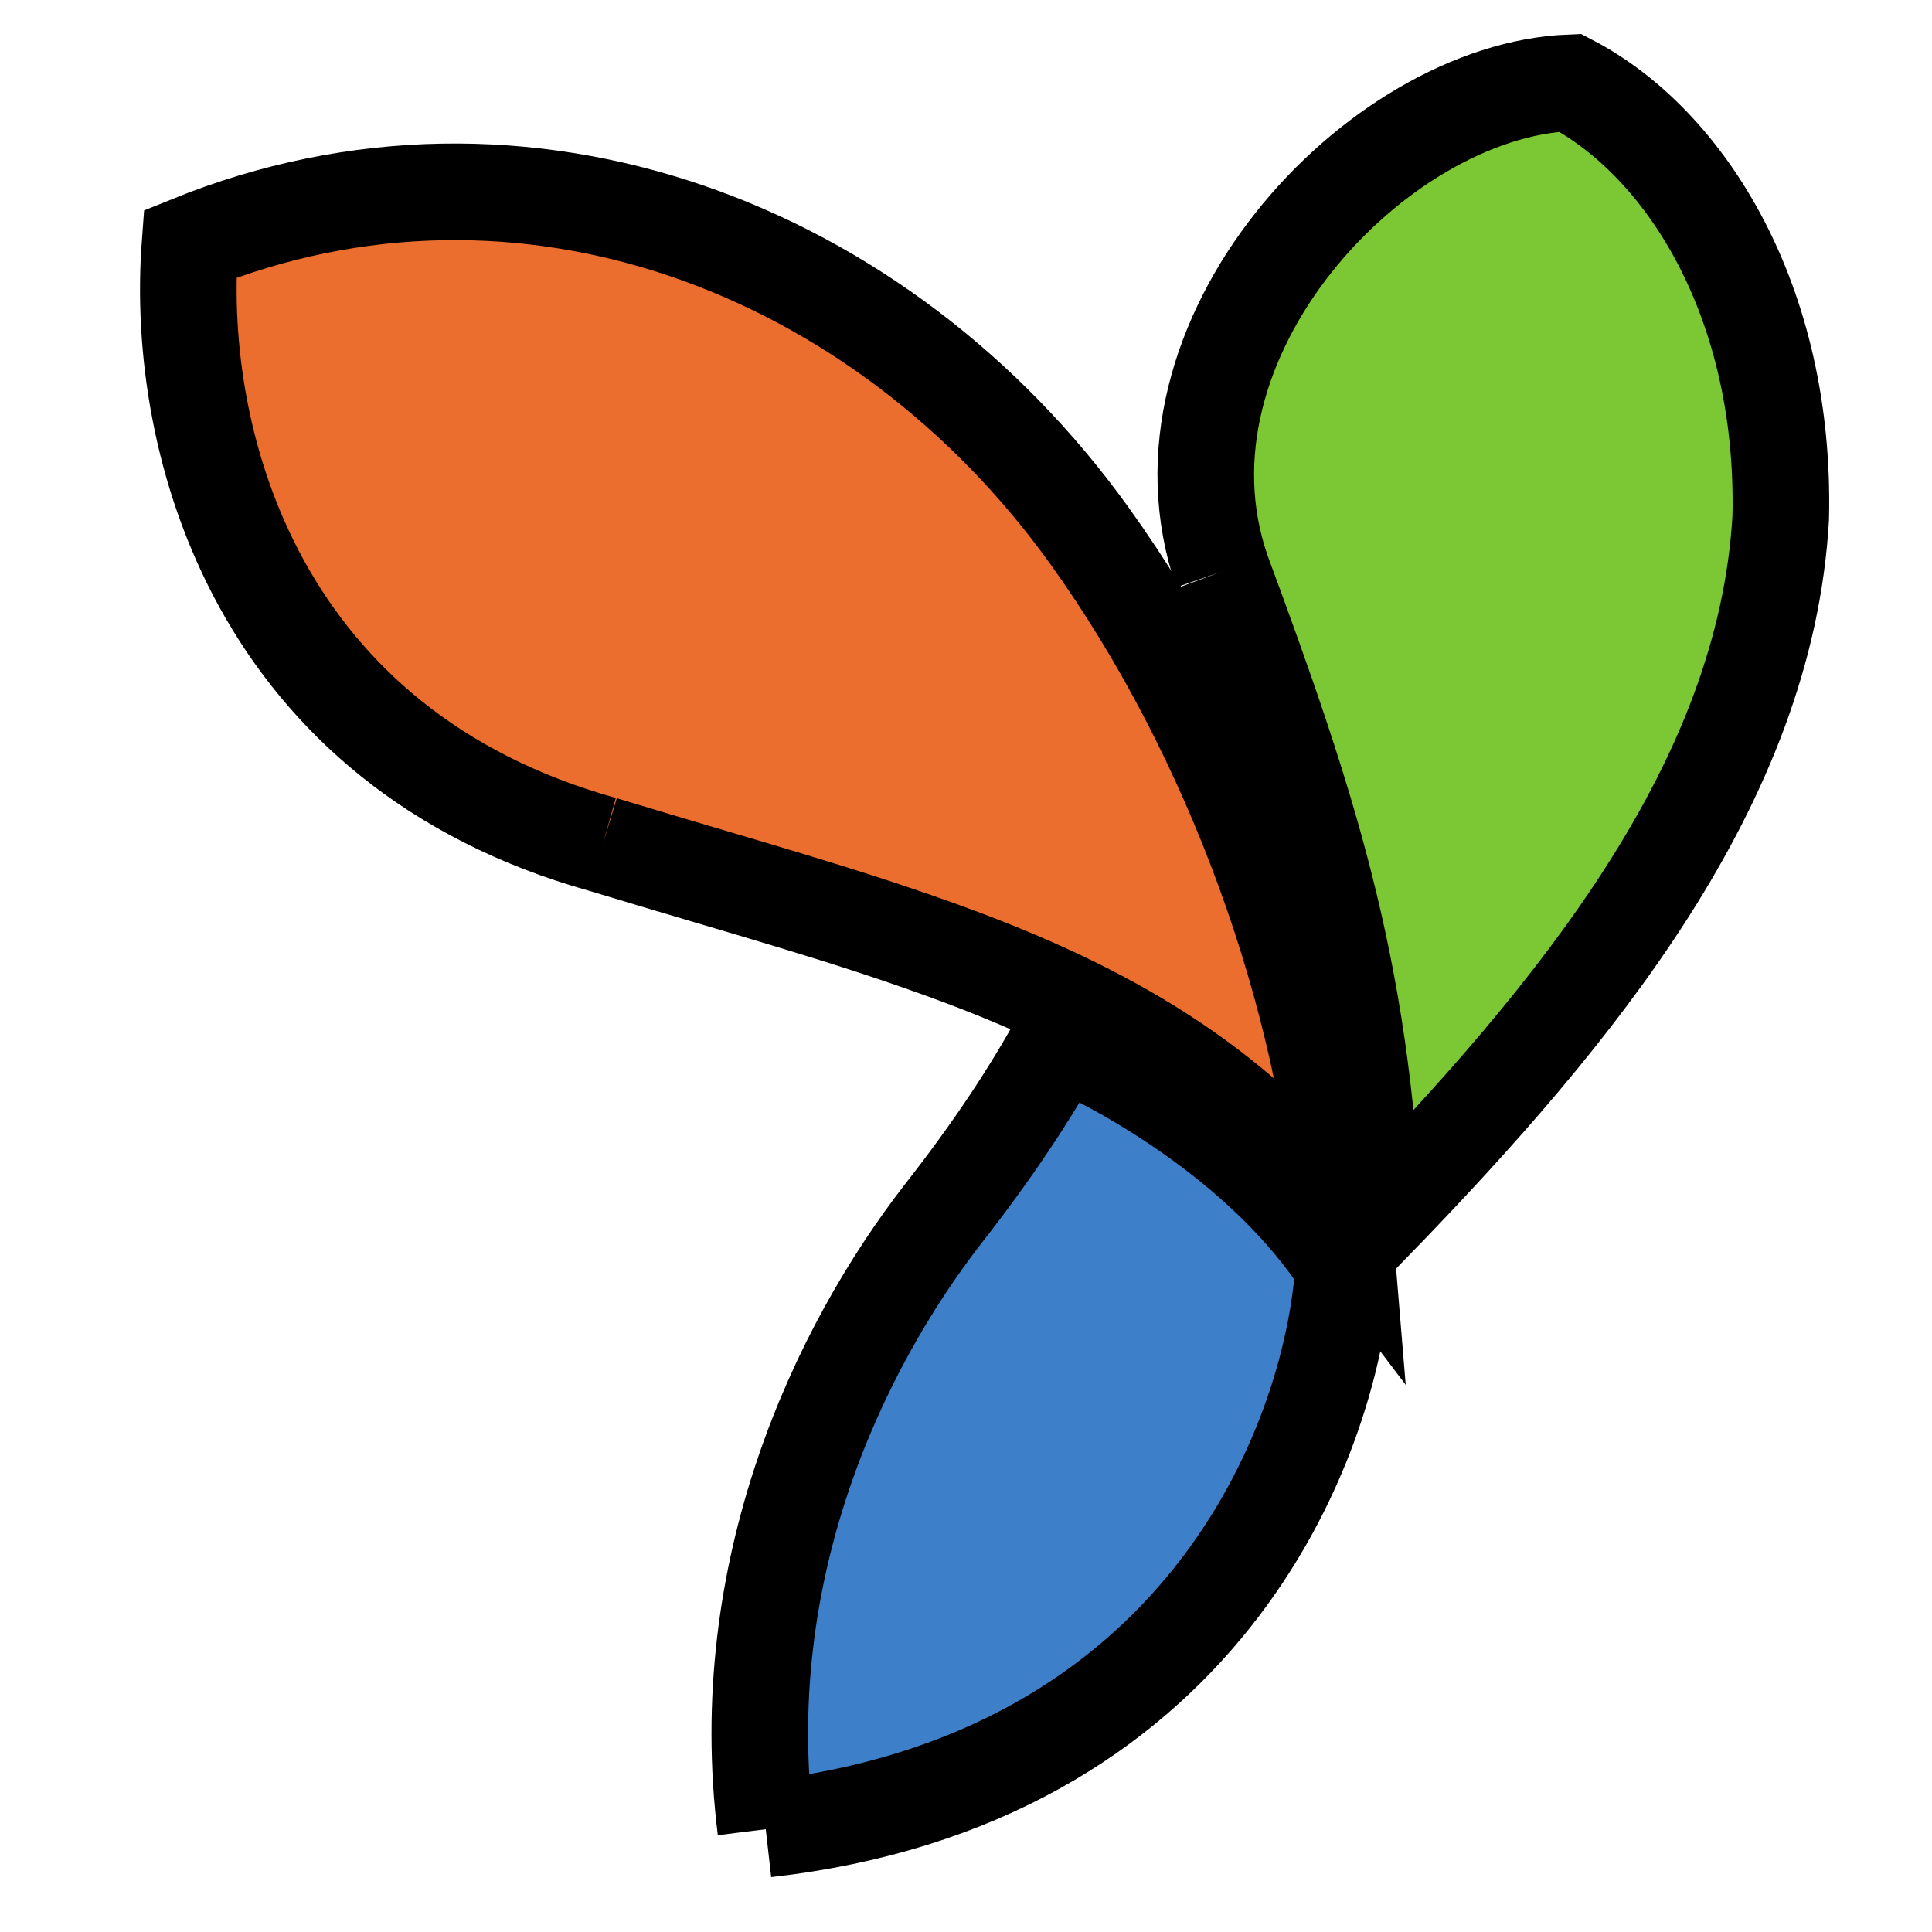<svg
      width="20"
      height="20"
      xmlns="http://www.w3.org/2000/svg"
      strokeMiterlimit="2"
      strokeLinejoin="round"
      clipRule="evenodd"
      fillRule="evenodd"
    >
      <g>
        <title>Layer 1</title>
        <g stroke="null" id="svg_4">
          <path
            stroke="null"
            id="svg_1"
            fill="#7cc734"
            d="m12.65,5.916c-0.833,-2.405 1.602,-4.982 3.605,-5.059c1.2,0.626 2.231,2.27 2.179,4.502c-0.157,2.749 -2.102,5.118 -4.219,7.301c-0.118,-2.662 -0.683,-4.358 -1.565,-6.744"
          />
          <path
            stroke="null"
            id="svg_2"
            fill="#3e7fca"
            d="m7.927,18.936c-0.335,-2.684 0.754,-4.974 1.836,-6.37c0.514,-0.656 0.909,-1.254 1.21,-1.805c0.568,0.246 2.095,1.047 2.937,2.348c-0.122,1.887 -1.517,5.321 -5.983,5.826"
          />
          <path
            stroke="null"
            id="svg_3"
            fill="#eb6e2e"
            d="m6.24,8.742c-3.554,-0.994 -4.431,-4.117 -4.273,-6.217c3.452,-1.399 7.166,0.034 9.311,3.021c1.504,2.094 2.445,4.778 2.636,7.12c-1.032,-1.362 -2.335,-2.15 -3.994,-2.768c-1.135,-0.422 -2.184,-0.702 -3.68,-1.156"
          />
        </g>
      </g>
    </svg>